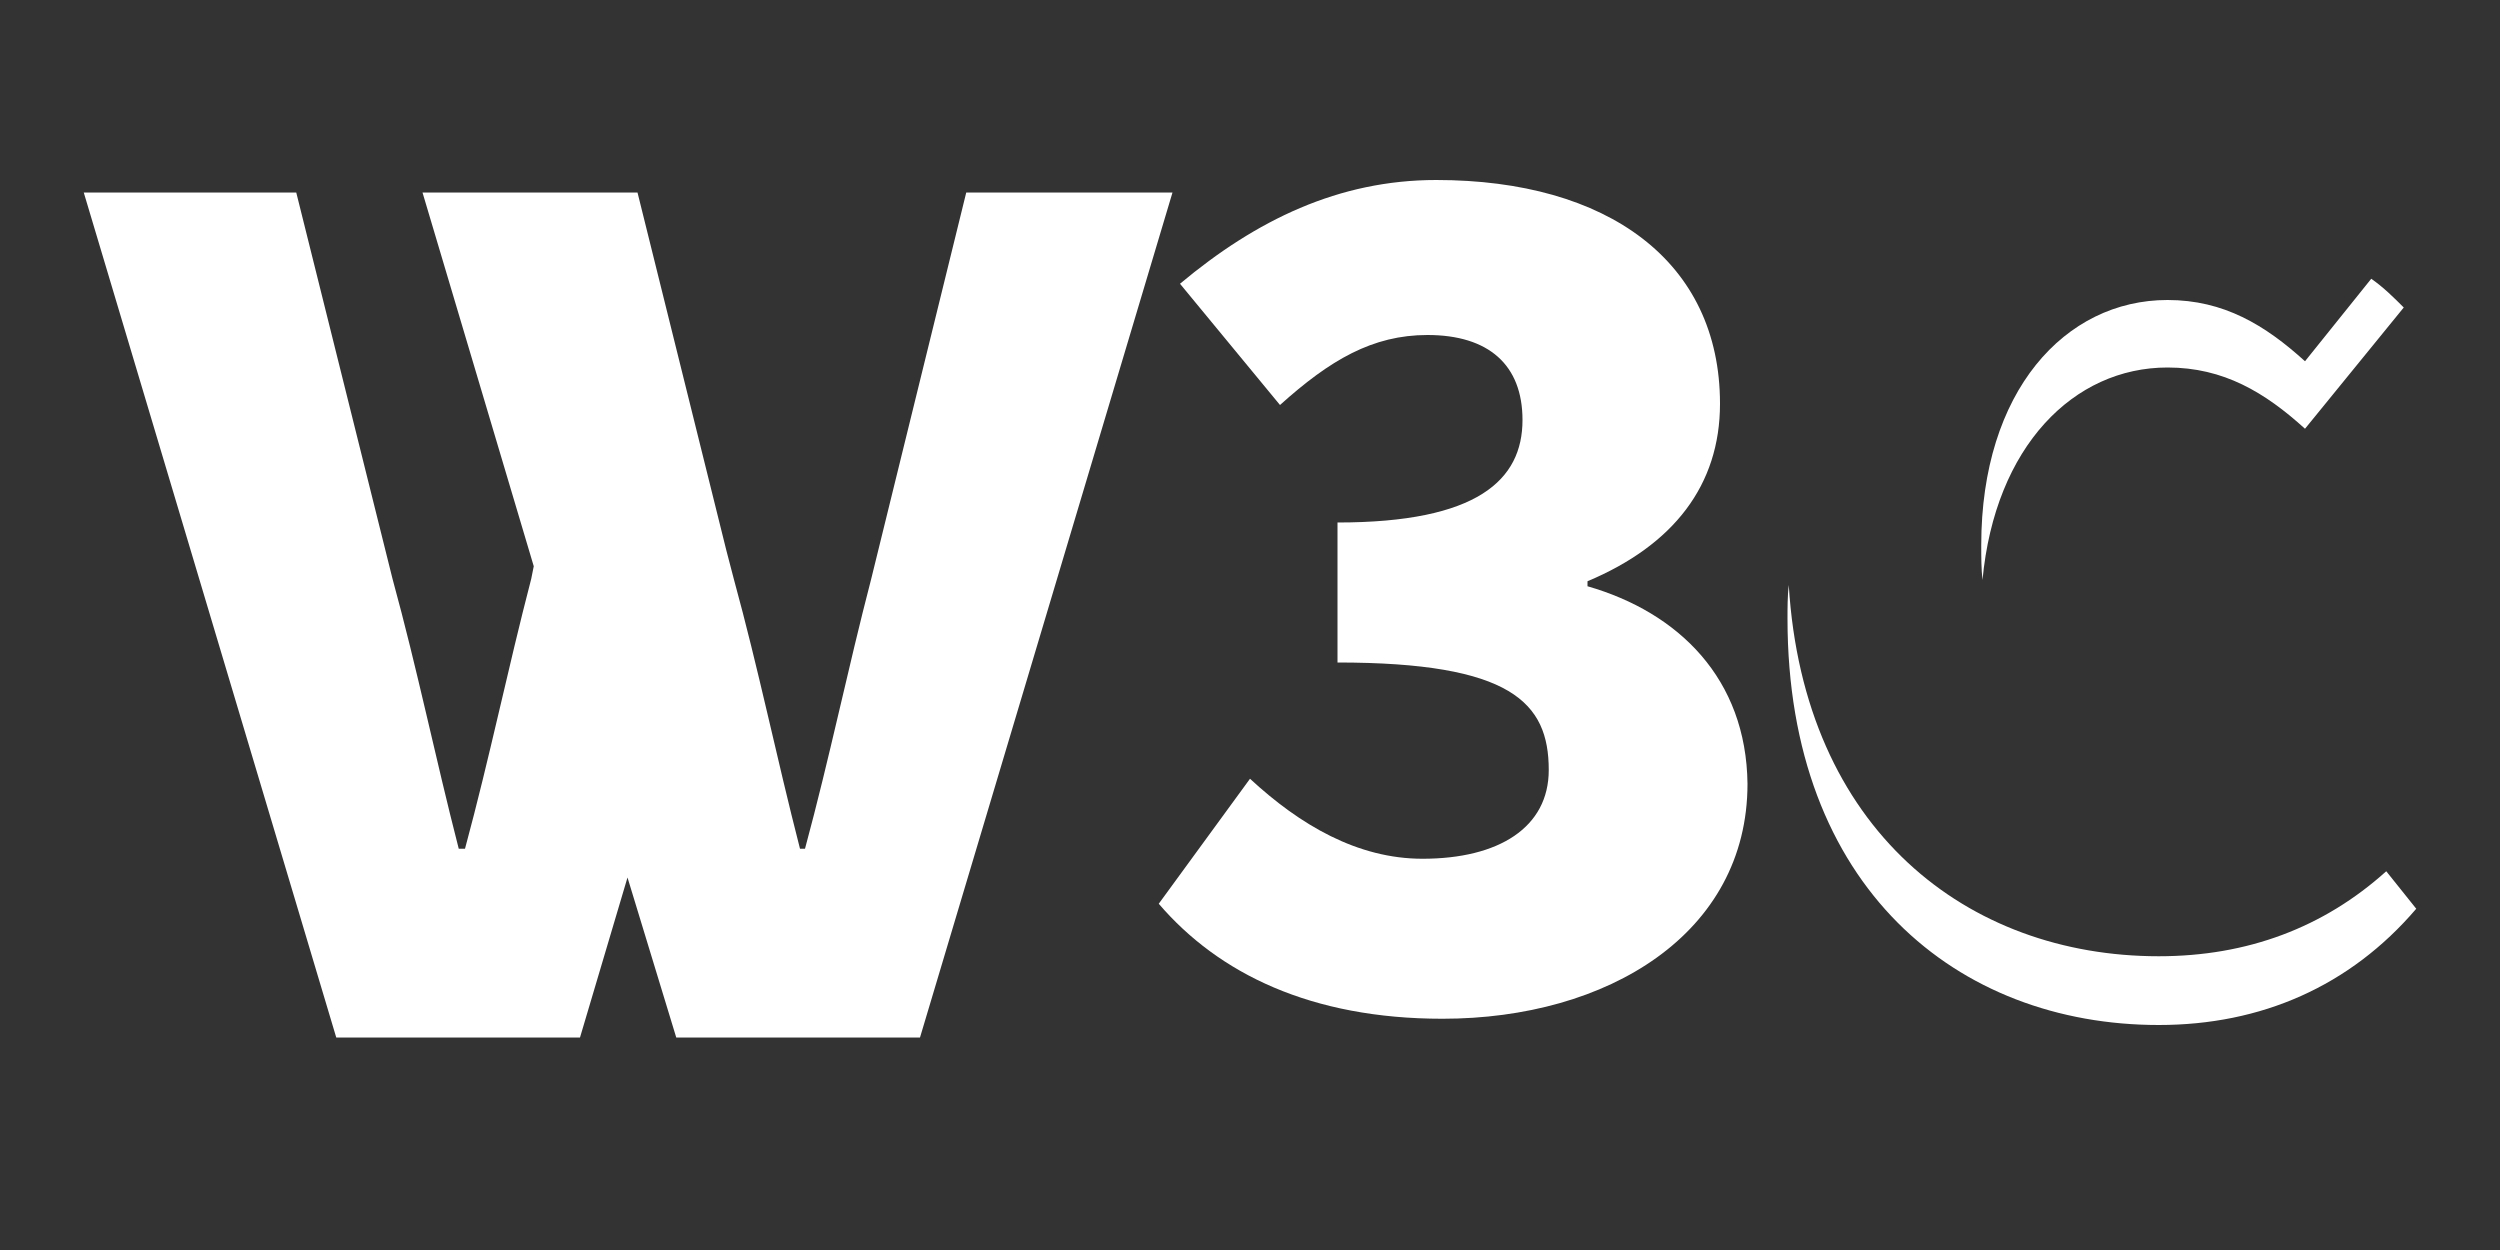<?xml version="1.0" encoding="utf-8"?>
<!-- Generator: Adobe Illustrator 24.0.1, SVG Export Plug-In . SVG Version: 6.00 Build 0)  -->
<svg version="1.1" id="레이어_1" xmlns="http://www.w3.org/2000/svg" xmlns:xlink="http://www.w3.org/1999/xlink" x="0px"
	 y="0px" viewBox="0 0 200 100" style="enable-background:new 0 0 200 100;" xml:space="preserve">
<rect x="0" y="0" width="200" height="100" fill="#333333" stroke="none"/>
<style type="text/css">
	.st0{fill:#FFFFFF;}
</style>
<path class="st0" d="M77.3,15.4l-7.6,30.9c-1.9,7.3-3.3,14.2-5.3,21.6H64c-1.9-7.4-3.3-14.3-5.3-21.6L58.1,44L51,15.4h-0.8H33.8
	l8.9,29.9l-0.2,1c-1.9,7.3-3.3,14.2-5.3,21.6h-0.5c-1.9-7.4-3.3-14.3-5.3-21.6l-7.7-30.9h-17L26.9,83h19.5l3.8-12.8L54.1,83h19.5
	l20.2-67.6C93.8,15.4,77.3,15.4,77.3,15.4z"/>
<path class="st0" d="M127,46.9v-0.4c6.9-2.9,10.6-7.7,10.6-14.2c0-11.4-9-17.9-22.7-17.9c-7.8,0-14.4,3.2-20.5,8.3l8,9.7
	c4-3.6,7.4-5.6,11.8-5.6c4.9,0,7.6,2.4,7.6,6.8c0,4.8-3.6,8.2-14.8,8.2V53c13.9,0,16.9,3.2,16.9,8.6c0,4.6-4,7.1-10.1,7.1
	c-5.2,0-9.8-2.7-13.8-6.4l-7.3,10c4.8,5.6,12.2,9.2,22.7,9.2c13.2,0,24.4-6.8,24.4-18.8C139.7,54.3,134.3,49,127,46.9z"/>
<path class="st0" d="M173.4,29.4c4.5,0,7.8,2,11,4.9l7.9-9.7c-0.8-0.8-1.6-1.6-2.6-2.3l-5.3,6.6c-3.2-2.9-6.5-4.9-11-4.9
	c-8.2,0-14.9,7.3-14.9,19.6c0,1,0,1.9,0.1,2.8C159.6,35.7,165.9,29.4,173.4,29.4z"/>
<path class="st0" d="M190.9,69.7c-5,4.5-11.1,6.8-18.2,6.8c-15.3,0-28.4-10.1-29.6-29.7c-0.1,0.9-0.1,1.8-0.1,2.7
	C143,71,156.6,82,172.7,82c8.2,0,15.3-3.1,20.6-9.3L190.9,69.7z"/>
</svg>
